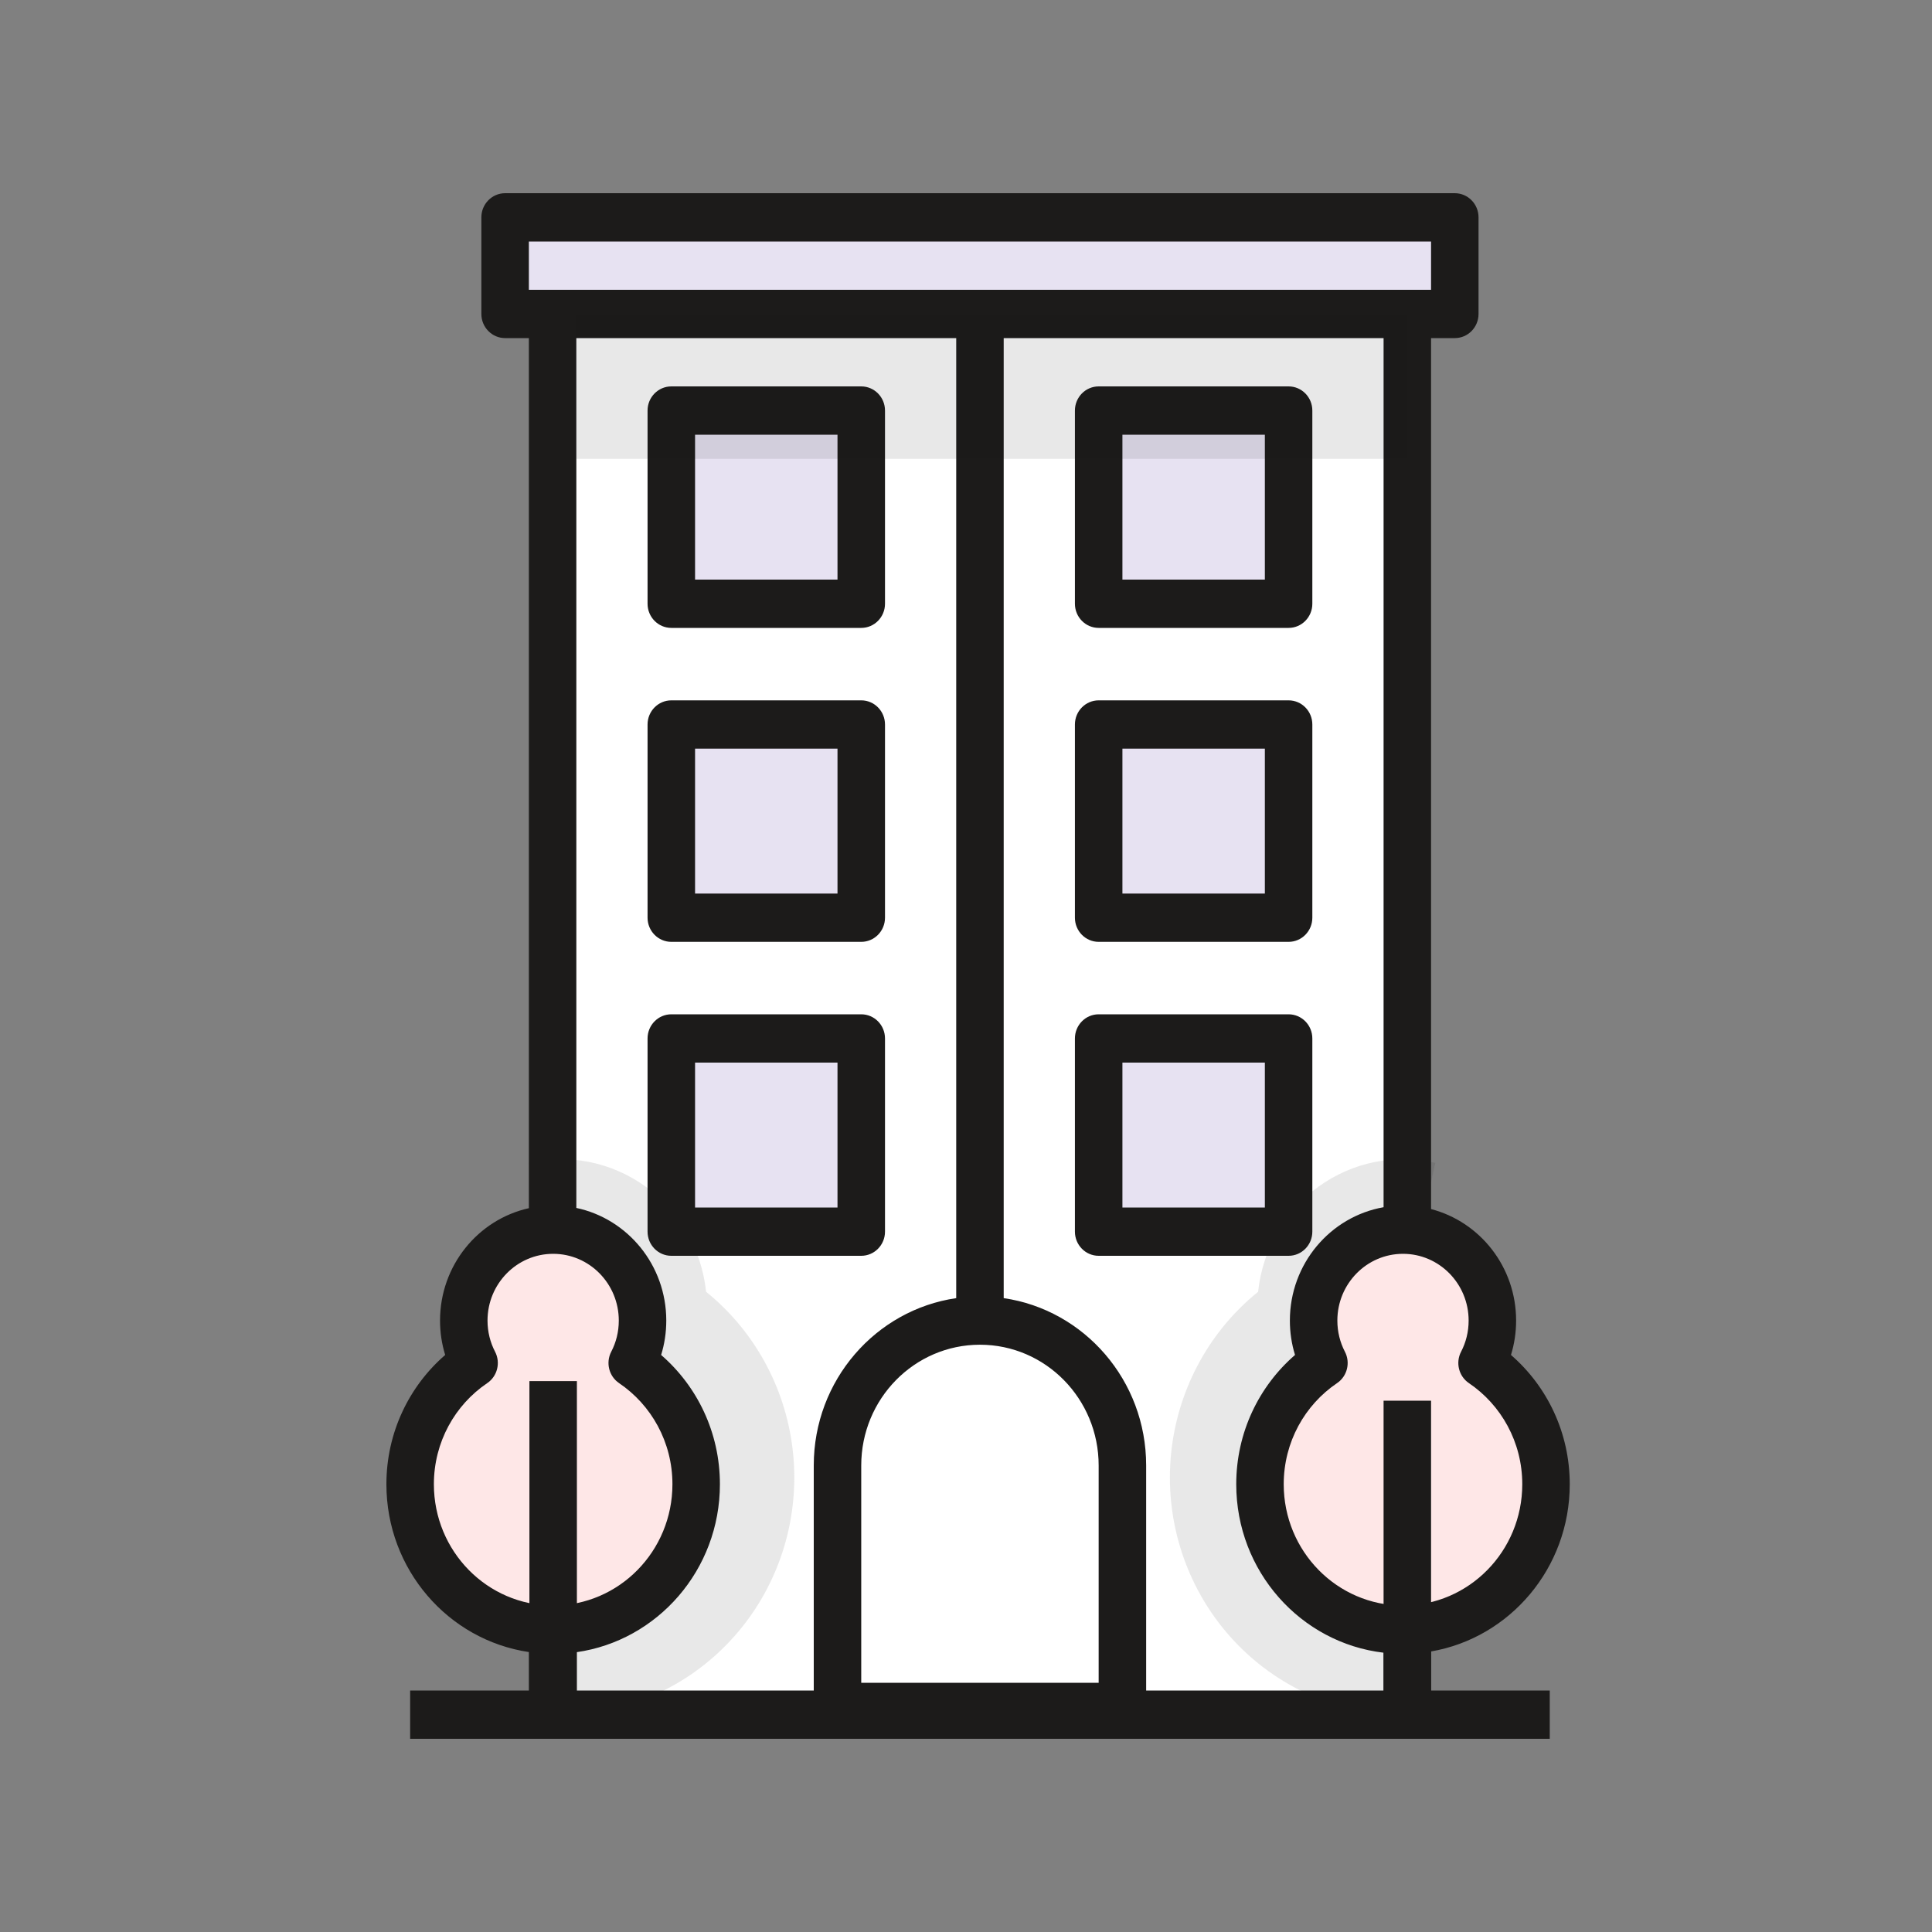 <svg width="80" height="80" viewBox="0 0 80 80" fill="none" xmlns="http://www.w3.org/2000/svg">
<rect x="0" y="0" width="80" height="80" fill="#808080" stroke="none"/>
<path d="M20.916 13H60.24V9H20.916V13Z" fill="#E7E2F2"/>
<path d="M22.882 13H58.274V71H22.882V13Z" fill="white"/>
<path fill-rule="evenodd" clip-rule="evenodd" d="M58.095 60.273C58.095 60.273 58.095 60.273 58.095 60.273V54.136L59.434 48.153C58.606 47.961 57.748 47.95 56.915 48.118C56.083 48.288 55.294 48.633 54.602 49.133C53.91 49.633 53.329 50.277 52.898 51.021C52.467 51.765 52.195 52.593 52.1 53.451C52.099 53.464 52.098 53.477 52.096 53.49C51.808 53.722 51.532 53.972 51.27 54.239C49.46 56.081 48.443 58.578 48.443 61.182C48.443 63.786 49.46 66.283 51.27 68.124C53.08 69.966 55.535 71 58.095 71V61.182V60.273Z" fill="#1C1B1A" fill-opacity="0.1"/>
<path fill-rule="evenodd" clip-rule="evenodd" d="M23.238 60.273C23.238 60.273 23.238 60.273 23.238 60.273V54.136L21.899 48.153C22.727 47.961 23.585 47.95 24.418 48.118C25.25 48.288 26.038 48.633 26.731 49.133C27.423 49.633 28.004 50.277 28.435 51.021C28.866 51.765 29.138 52.593 29.233 53.451C29.234 53.464 29.235 53.477 29.237 53.49C29.525 53.722 29.801 53.972 30.063 54.239C31.873 56.081 32.89 58.578 32.89 61.182C32.89 63.786 31.873 66.283 30.063 68.124C28.253 69.966 25.798 71 23.238 71V61.182V60.273Z" fill="#1C1B1A" fill-opacity="0.1"/>
<path fill-rule="evenodd" clip-rule="evenodd" d="M61.37 56.439C61.642 55.915 61.796 55.317 61.796 54.683C61.796 52.603 60.139 50.918 58.095 50.918C56.051 50.918 54.394 52.603 54.394 54.683C54.394 55.317 54.548 55.915 54.821 56.439C53.225 57.519 52.173 59.364 52.173 61.459C52.173 64.786 54.825 67.483 58.095 67.483C61.366 67.483 64.017 64.786 64.017 61.459C64.017 59.364 62.965 57.519 61.37 56.439Z" fill="#FEE7E7"/>
<path fill-rule="evenodd" clip-rule="evenodd" d="M26.179 56.439C26.451 55.915 26.606 55.317 26.606 54.683C26.606 52.603 24.949 50.918 22.905 50.918C20.861 50.918 19.204 52.603 19.204 54.683C19.204 55.317 19.358 55.915 19.63 56.439C18.035 57.519 16.983 59.364 16.983 61.459C16.983 64.786 19.634 67.483 22.905 67.483C26.175 67.483 28.826 64.786 28.826 61.459C28.826 59.364 27.775 57.519 26.179 56.439Z" fill="#FEE7E7"/>
<path fill-rule="evenodd" clip-rule="evenodd" d="M19.932 13C19.932 13.552 20.373 14 20.916 14H21.899V50.028C19.795 50.496 18.221 52.402 18.221 54.682C18.221 55.178 18.295 55.656 18.434 56.106C16.946 57.394 16 59.314 16 61.459C16 64.99 18.562 67.913 21.899 68.408V70H16.983V72H22.882H58.274H64.172V70H59.257V68.383C62.517 67.822 65 64.935 65 61.459C65 59.314 64.054 57.394 62.566 56.106C62.705 55.656 62.779 55.178 62.779 54.682C62.779 52.459 61.282 50.591 59.257 50.065V14H60.24C60.783 14 61.223 13.552 61.223 13V9C61.223 8.448 60.783 8 60.24 8H20.916C20.373 8 19.932 8.448 19.932 9V13ZM23.865 68.415V70H33.696V60.682C33.696 57.156 36.26 54.239 39.595 53.753L39.595 14H23.865V50.018C25.991 50.468 27.589 52.386 27.589 54.682C27.589 55.178 27.515 55.656 27.376 56.106C28.864 57.394 29.81 59.314 29.81 61.459C29.81 65.007 27.224 67.94 23.865 68.415ZM58.274 12H22.882H21.899V10H59.257V12H58.274ZM41.561 53.753L41.561 14H57.291V49.988C55.087 50.376 53.411 52.33 53.411 54.682C53.411 55.178 53.485 55.656 53.624 56.106C52.136 57.394 51.19 59.314 51.19 61.459C51.19 65.061 53.856 68.03 57.291 68.435V70H47.46V60.682C47.46 57.156 44.896 54.239 41.561 53.753ZM35.662 60.682C35.662 57.921 37.863 55.682 40.578 55.682C43.293 55.682 45.493 57.921 45.493 60.682V69.682H35.662V60.682ZM58.095 51.918C56.594 51.918 55.377 53.156 55.377 54.682C55.377 55.15 55.49 55.588 55.69 55.972C55.926 56.426 55.785 56.988 55.365 57.272C54.032 58.173 53.156 59.712 53.156 61.459C53.156 64.233 55.367 66.482 58.095 66.482C60.823 66.482 63.034 64.233 63.034 61.459C63.034 59.712 62.158 58.173 60.825 57.272C60.405 56.988 60.264 56.426 60.5 55.972C60.7 55.588 60.813 55.15 60.813 54.682C60.813 53.156 59.596 51.918 58.095 51.918ZM20.187 54.682C20.187 53.156 21.404 51.918 22.905 51.918C24.406 51.918 25.623 53.156 25.623 54.682C25.623 55.15 25.51 55.588 25.31 55.972C25.074 56.426 25.215 56.988 25.635 57.272C26.968 58.173 27.844 59.712 27.844 61.459C27.844 64.233 25.633 66.482 22.905 66.482C20.177 66.482 17.966 64.233 17.966 61.459C17.966 59.712 18.842 58.173 20.175 57.272C20.595 56.988 20.736 56.426 20.5 55.972C20.3 55.588 20.187 55.15 20.187 54.682Z" fill="#1C1B1A"/>
<path d="M27.797 25H35.662V17H27.797V25Z" fill="#E7E2F2"/>
<path fill-rule="evenodd" clip-rule="evenodd" d="M26.814 25C26.814 25.552 27.255 26 27.798 26H35.663C36.205 26 36.646 25.552 36.646 25V17C36.646 16.448 36.205 16 35.663 16H27.798C27.255 16 26.814 16.448 26.814 17V25ZM28.781 24V18H34.679V24H28.781Z" fill="#1C1B1A"/>
<path d="M45.493 25H53.358V17H45.493V25Z" fill="#E7E2F2"/>
<path fill-rule="evenodd" clip-rule="evenodd" d="M44.51 25C44.51 25.552 44.95 26 45.493 26H53.358C53.901 26 54.341 25.552 54.341 25V17C54.341 16.448 53.901 16 53.358 16H45.493C44.95 16 44.51 16.448 44.51 17V25ZM46.477 24V18H52.375V24H46.477Z" fill="#1C1B1A"/>
<path d="M27.797 38H35.662V30H27.797V38Z" fill="#E7E2F2"/>
<path fill-rule="evenodd" clip-rule="evenodd" d="M26.814 38C26.814 38.552 27.255 39 27.798 39H35.663C36.205 39 36.646 38.552 36.646 38V30C36.646 29.448 36.205 29 35.663 29H27.798C27.255 29 26.814 29.448 26.814 30V38ZM28.781 37V31H34.679V37H28.781Z" fill="#1C1B1A"/>
<path d="M45.493 38H53.358V30H45.493V38Z" fill="#E7E2F2"/>
<path fill-rule="evenodd" clip-rule="evenodd" d="M44.51 38C44.51 38.552 44.95 39 45.493 39H53.358C53.901 39 54.341 38.552 54.341 38V30C54.341 29.448 53.901 29 53.358 29H45.493C44.95 29 44.51 29.448 44.51 30V38ZM46.477 37V31H52.375V37H46.477Z" fill="#1C1B1A"/>
<path d="M27.797 51H35.662V43H27.797V51Z" fill="#E7E2F2"/>
<path fill-rule="evenodd" clip-rule="evenodd" d="M26.814 51C26.814 51.552 27.255 52 27.798 52H35.663C36.205 52 36.646 51.552 36.646 51V43C36.646 42.448 36.205 42 35.663 42H27.798C27.255 42 26.814 42.448 26.814 43V51ZM28.781 50V44H34.679V50H28.781Z" fill="#1C1B1A"/>
<path d="M45.493 51H53.358V43H45.493V51Z" fill="#E7E2F2"/>
<path fill-rule="evenodd" clip-rule="evenodd" d="M44.51 51C44.51 51.552 44.95 52 45.493 52H53.358C53.901 52 54.341 51.552 54.341 51V43C54.341 42.448 53.901 42 53.358 42H45.493C44.95 42 44.51 42.448 44.51 43V51ZM46.477 50V44H52.375V50H46.477Z" fill="#1C1B1A"/>
<path fill-rule="evenodd" clip-rule="evenodd" d="M57.291 72L57.291 58L59.257 58L59.257 72L57.291 72Z" fill="#1C1B1A"/>
<path d="M23.865 13H58.274V19H23.865V13Z" fill="#1C1B1A" fill-opacity="0.1"/>
<path fill-rule="evenodd" clip-rule="evenodd" d="M21.922 71.188L21.922 57.188L23.888 57.188L23.888 71.188L21.922 71.188Z" fill="#1C1B1A"/>
</svg>
